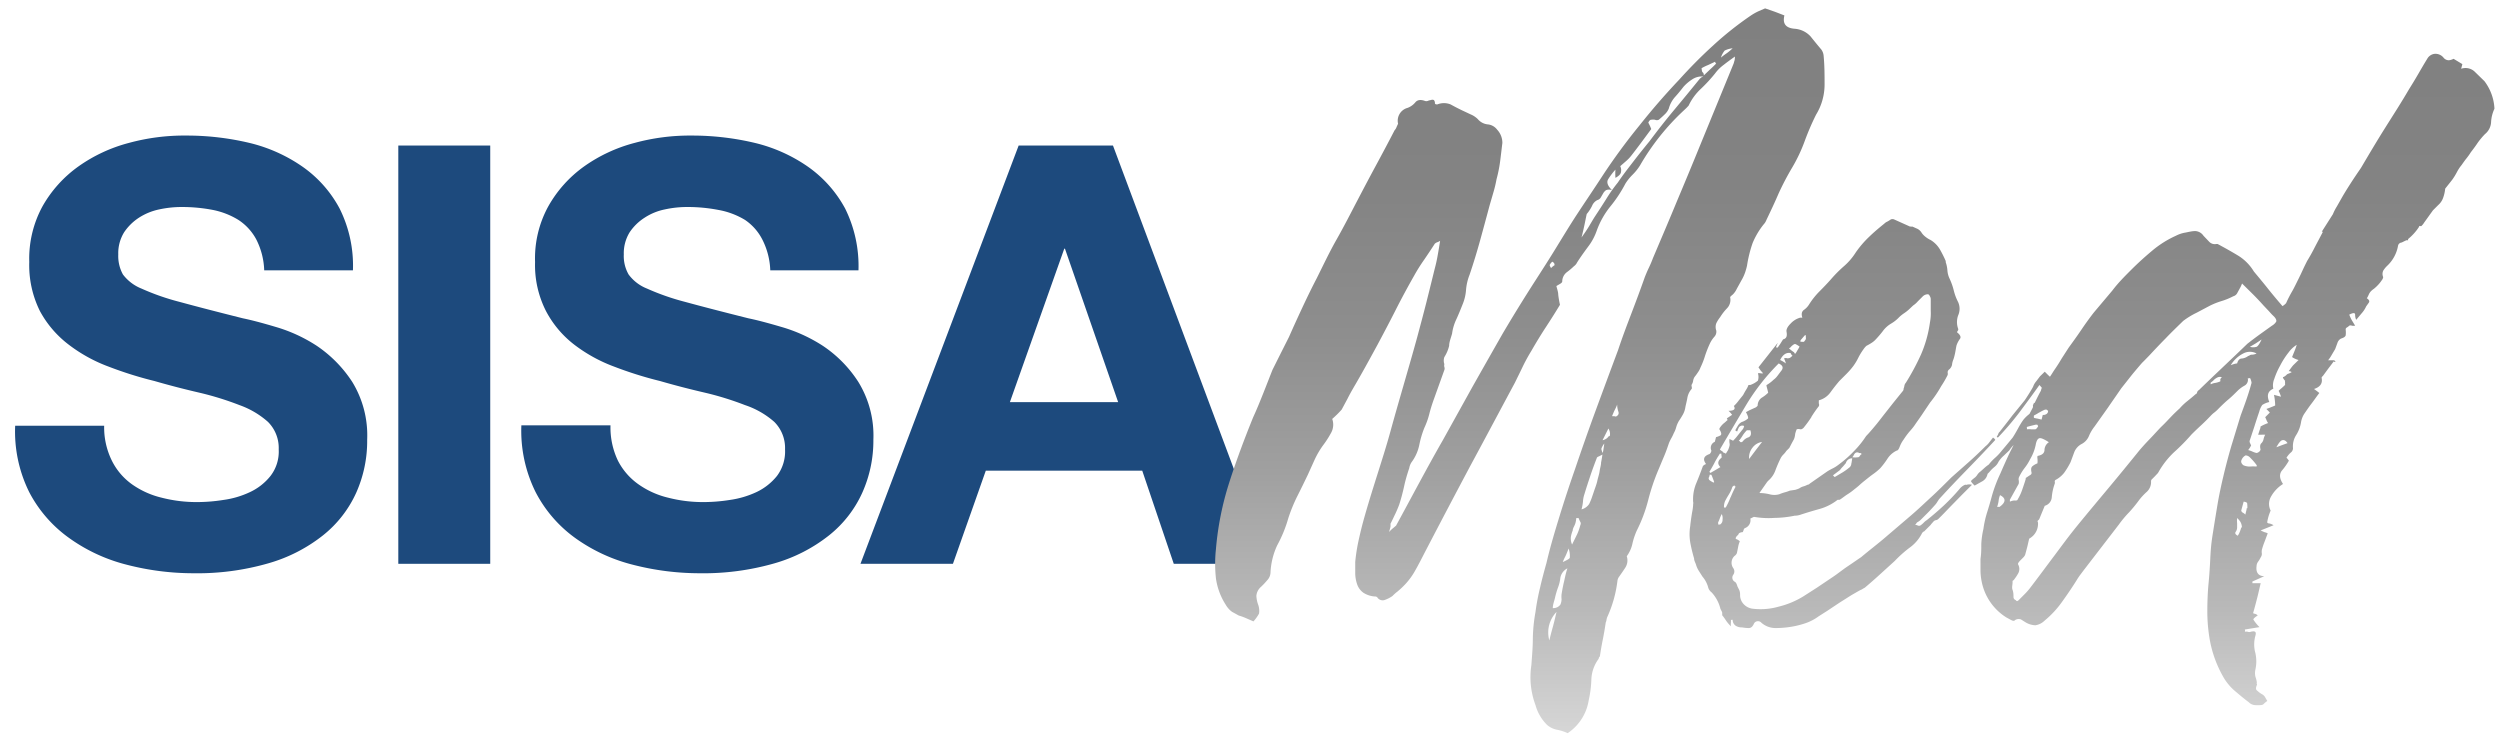 <svg id="Layer_1" data-name="Layer 1" xmlns="http://www.w3.org/2000/svg" xmlns:xlink="http://www.w3.org/1999/xlink" viewBox="0 0 187.92 55.79"><defs><style>.cls-1{fill:#1d4a7d;}.cls-2{fill:url(#linear-gradient);}</style><linearGradient id="linear-gradient" x1="251.42" y1="-61.94" x2="251.42" y2="-116.23" gradientTransform="translate(-112 117)" gradientUnits="userSpaceOnUse"><stop offset="0" stop-color="#d6d6d6"/><stop offset="0.17" stop-color="#b9b9b9"/><stop offset="0.36" stop-color="#a0a0a0"/><stop offset="0.55" stop-color="#8e8e8e"/><stop offset="0.76" stop-color="#838383"/><stop offset="1" stop-color="gray"/></linearGradient></defs><title>logotipos</title><path class="cls-1" d="M8.41,34.63a4.8,4.8,0,0,0,1.52,1.78,6.47,6.47,0,0,0,2.22,1,10.49,10.49,0,0,0,2.64.33,12.75,12.75,0,0,0,2-.16,6.79,6.79,0,0,0,2-.59,4.28,4.28,0,0,0,1.54-1.21,3,3,0,0,0,.62-2,2.77,2.77,0,0,0-.81-2.07A6.5,6.5,0,0,0,18,30.45a22.56,22.56,0,0,0-3-.93c-1.12-.26-2.25-.55-3.39-.88a28.62,28.62,0,0,1-3.44-1.08,11.54,11.54,0,0,1-3-1.65A7.85,7.85,0,0,1,3,23.38,7.73,7.73,0,0,1,2.2,19.7a8.22,8.22,0,0,1,1-4.2,9.29,9.29,0,0,1,2.71-3,11.66,11.66,0,0,1,3.79-1.76A15.78,15.78,0,0,1,14,10.19a20.37,20.37,0,0,1,4.74.55,11.79,11.79,0,0,1,4,1.79,9,9,0,0,1,2.79,3.15,9.61,9.61,0,0,1,1,4.64H19.86a5.49,5.49,0,0,0-.6-2.33,4,4,0,0,0-1.34-1.46A5.83,5.83,0,0,0,16,15.78a12.27,12.27,0,0,0-2.35-.22,8,8,0,0,0-1.68.18,4.51,4.51,0,0,0-1.52.62,3.91,3.91,0,0,0-1.12,1.1,3,3,0,0,0-.44,1.67,2.87,2.87,0,0,0,.35,1.5,3.25,3.25,0,0,0,1.39,1.06,17.74,17.74,0,0,0,2.86,1q1.83.5,4.78,1.24c.59.12,1.4.33,2.44.64A11.55,11.55,0,0,1,23.82,26a9.55,9.55,0,0,1,2.66,2.71,7.69,7.69,0,0,1,1.12,4.34,9.55,9.55,0,0,1-.83,4,8.63,8.63,0,0,1-2.49,3.19,11.83,11.83,0,0,1-4.1,2.1,19.24,19.24,0,0,1-5.65.75,20,20,0,0,1-5-.64,12.81,12.81,0,0,1-4.32-2A9.82,9.82,0,0,1,2.2,37a10.26,10.26,0,0,1-1.06-5H7.83A5.65,5.65,0,0,0,8.41,34.63Z"/><path class="cls-1" d="M36.85,10.94V42.38H29.94V10.94Z"/><path class="cls-1" d="M46.45,34.63A4.9,4.9,0,0,0,48,36.41a6.47,6.47,0,0,0,2.22,1,10.49,10.49,0,0,0,2.64.33,12.75,12.75,0,0,0,2-.16,7,7,0,0,0,2-.59,4.37,4.37,0,0,0,1.54-1.21,3.06,3.06,0,0,0,.61-2,2.77,2.77,0,0,0-.81-2.07A6.39,6.39,0,0,0,56,30.45a22.56,22.56,0,0,0-3-.93c-1.12-.26-2.25-.55-3.39-.88a28.62,28.62,0,0,1-3.44-1.08,11.54,11.54,0,0,1-3-1.65,7.7,7.7,0,0,1-2.13-2.53,7.61,7.61,0,0,1-.82-3.68,8.13,8.13,0,0,1,1-4.2,9.26,9.26,0,0,1,2.7-3,11.66,11.66,0,0,1,3.79-1.76A15.8,15.8,0,0,1,52,10.19a20.35,20.35,0,0,1,4.73.55,11.79,11.79,0,0,1,4,1.79,9.14,9.14,0,0,1,2.8,3.15,9.73,9.73,0,0,1,1,4.64H57.9A5.49,5.49,0,0,0,57.3,18,3.94,3.94,0,0,0,56,16.53,5.83,5.83,0,0,0,54,15.78a12.19,12.19,0,0,0-2.35-.22,7.83,7.83,0,0,0-1.67.18,4.35,4.35,0,0,0-1.52.62,3.82,3.82,0,0,0-1.13,1.1,3,3,0,0,0-.44,1.67,2.78,2.78,0,0,0,.36,1.5,3.15,3.15,0,0,0,1.38,1.06,18.09,18.09,0,0,0,2.86,1q1.83.5,4.78,1.24c.59.12,1.4.33,2.45.64A11.64,11.64,0,0,1,61.86,26a9.3,9.3,0,0,1,2.66,2.71,7.69,7.69,0,0,1,1.13,4.34,9.56,9.56,0,0,1-.84,4,8.63,8.63,0,0,1-2.49,3.19,11.87,11.87,0,0,1-4.09,2.1,19.35,19.35,0,0,1-5.66.75,20.12,20.12,0,0,1-5-.64,12.81,12.81,0,0,1-4.32-2,9.82,9.82,0,0,1-3-3.48,10.38,10.38,0,0,1-1.06-5h6.7A5.77,5.77,0,0,0,46.45,34.63Z"/><path class="cls-1" d="M83.66,10.94,95.41,42.38H88.23l-2.37-7H74.1l-2.47,7H64.68L76.57,10.94Zm.39,19.29-4-11.54H80L75.91,30.23Z"/><path class="cls-2" d="M127.16,29.06a.25.25,0,0,1,0-.15.65.65,0,0,0,.11-.29.79.79,0,0,1,.11-.29,3.43,3.43,0,0,0,.24-.33,1.43,1.43,0,0,0,.2-.37,6.12,6.12,0,0,0,.35-.9,8.52,8.52,0,0,1,.36-.91,2.16,2.16,0,0,1,.33-.5.57.57,0,0,0,.15-.47.79.79,0,0,1,0-.55,2.52,2.52,0,0,1,.29-.46,4,4,0,0,1,.53-.68.91.91,0,0,0,.22-.82.31.31,0,0,1,.08-.1l.14-.12a1.51,1.51,0,0,0,.28-.41q.16-.29.33-.6a3.37,3.37,0,0,0,.29-.61,5.15,5.15,0,0,0,.15-.53,9.54,9.54,0,0,1,.42-1.7,5.82,5.82,0,0,1,.82-1.39,1.05,1.05,0,0,0,.22-.35c.32-.67.63-1.32.92-2a20.79,20.79,0,0,1,1-1.91,11.94,11.94,0,0,0,.95-2,19.4,19.4,0,0,1,.86-2,4.35,4.35,0,0,0,.64-2.23c0-.72,0-1.44-.07-2.18a.93.93,0,0,0-.17-.48c-.27-.32-.54-.65-.82-1a1.8,1.8,0,0,0-1.21-.57c-.65-.06-.9-.38-.75-1l-.7-.27-.75-.26-.51.22a4.29,4.29,0,0,0-.55.31,24.8,24.8,0,0,0-2.86,2.27c-.88.8-1.73,1.66-2.55,2.57q-1.59,1.68-3,3.46a45.55,45.55,0,0,0-2.73,3.72c-.65,1-1.29,1.94-1.92,2.9s-1.25,2-1.87,3-1.28,2-1.91,3-1.24,2-1.83,3q-1.14,2-2.27,4l-2.22,4c-.62,1.08-1.21,2.16-1.79,3.23s-1.15,2.14-1.73,3.2l-.2.17a2.71,2.71,0,0,0-.33.31,3.78,3.78,0,0,0,.11-.4,2,2,0,0,0,0-.22c.12-.23.23-.47.35-.72s.22-.49.31-.73c.15-.47.27-.93.37-1.39s.23-.9.38-1.34a1.15,1.15,0,0,1,.17-.44,3.27,3.27,0,0,0,.58-1.28,7.33,7.33,0,0,1,.39-1.32,5.86,5.86,0,0,0,.36-1c.08-.33.19-.68.3-1l.42-1.17.42-1.17a.32.32,0,0,0,0-.22.39.39,0,0,1,0-.22.8.8,0,0,1,0-.53,2.78,2.78,0,0,0,.36-.85c0-.28.13-.58.22-.91a3.58,3.58,0,0,1,.33-1.1c.16-.35.31-.72.46-1.1a3.47,3.47,0,0,0,.26-1.1,3.94,3.94,0,0,1,.27-1.14c.29-.86.55-1.71.79-2.58s.47-1.72.7-2.58c.09-.32.19-.65.29-1a8.9,8.9,0,0,0,.24-1,10.26,10.26,0,0,0,.27-1.34c.06-.45.11-.92.17-1.39a1.44,1.44,0,0,0-.39-1,1,1,0,0,0-.71-.4,1.12,1.12,0,0,1-.75-.4,1.69,1.69,0,0,0-.53-.35l-.66-.31c-.29-.14-.58-.29-.85-.44a1.33,1.33,0,0,0-1,0q-.18,0-.18-.09a.33.33,0,0,0-.08-.24.28.28,0,0,0-.22,0,1,1,0,0,0-.25.07.31.31,0,0,1-.19,0c-.33-.12-.57-.09-.73.1a1.37,1.37,0,0,1-.59.42,1,1,0,0,0-.71,1.19l-.11.24a.66.66,0,0,1-.15.25c-.47.91-.94,1.79-1.41,2.66s-.94,1.76-1.41,2.66-1,1.94-1.54,2.89-1,1.93-1.5,2.93c-.38.73-.74,1.47-1.08,2.2s-.68,1.47-1,2.2l-.62,1.23-.62,1.24c-.23.58-.46,1.18-.7,1.78s-.48,1.2-.75,1.78c-.67,1.65-1.28,3.28-1.8,4.91a22.54,22.54,0,0,0-1,5,10.2,10.2,0,0,0,0,2.21,4.93,4.93,0,0,0,.75,2,1.67,1.67,0,0,0,.46.51l.51.28a4.3,4.3,0,0,1,.55.2l.55.24a3.07,3.07,0,0,0,.42-.59,1.4,1.4,0,0,0-.07-.68,2.14,2.14,0,0,1-.13-.66,1,1,0,0,1,.35-.67,5.81,5.81,0,0,0,.47-.5.88.88,0,0,0,.24-.55A5.45,5.45,0,0,1,96,41a9.83,9.83,0,0,0,.84-2.05,12,12,0,0,1,.66-1.62c.27-.53.53-1.07.8-1.63l.52-1.15a6.54,6.54,0,0,1,.62-1.06,7.3,7.3,0,0,0,.64-1,1.27,1.27,0,0,0,.06-1,7.91,7.91,0,0,0,.71-.7l.44-.82c.14-.28.29-.55.44-.81.59-1,1.19-2.1,1.8-3.22.47-.88.93-1.75,1.37-2.62s.91-1.74,1.41-2.62a13.24,13.24,0,0,1,.75-1.19c.26-.38.52-.77.79-1.19a.58.58,0,0,1,.18-.11.73.73,0,0,0,.22-.11q-.09.59-.18,1.08c-.06.34-.13.67-.22,1-.21.85-.42,1.71-.64,2.58s-.45,1.72-.68,2.58c-.32,1.17-.66,2.34-1,3.52s-.68,2.35-1,3.52-.66,2.22-1,3.3-.69,2.19-1,3.3c-.15.53-.28,1.07-.4,1.61a13.46,13.46,0,0,0-.26,1.65c0,.3,0,.59,0,.88a2.66,2.66,0,0,0,.15.82,1.29,1.29,0,0,0,.47.62,1.81,1.81,0,0,0,.94.28l.09.05a.48.48,0,0,0,.53.22,2.39,2.39,0,0,0,.62-.31,2.91,2.91,0,0,1,.37-.33c.13-.11.27-.23.42-.38a5.17,5.17,0,0,0,.92-1.21c.24-.42.47-.87.71-1.34q1.67-3.21,3.36-6.39c1.14-2.11,2.27-4.24,3.42-6.38.2-.41.4-.81.59-1.21a13.27,13.27,0,0,1,.64-1.17c.35-.61.72-1.22,1.1-1.8s.74-1.15,1.06-1.68a7.45,7.45,0,0,1-.13-.75c0-.2-.08-.42-.14-.66l.29-.17q.15-.09.15-.18a.89.89,0,0,1,.36-.7,5,5,0,0,0,.52-.44.69.69,0,0,0,.23-.27c.26-.41.54-.8.83-1.19a4.31,4.31,0,0,0,.66-1.23,6.29,6.29,0,0,1,1-1.78,10.08,10.08,0,0,0,1.15-1.74,3.82,3.82,0,0,1,.55-.68,3.87,3.87,0,0,0,.55-.69,17.78,17.78,0,0,1,3.3-4.14l.18-.17.17-.18a4.13,4.13,0,0,1,.93-1.27,11.55,11.55,0,0,0,1.06-1.15,3,3,0,0,1,.64-.64c.24-.19.53-.4.85-.63q0,.25-.06.39a1,1,0,0,1-.07.22l-1.23,3-1.23,3q-.88,2.16-1.77,4.27c-.58,1.41-1.19,2.83-1.8,4.27-.09.24-.19.48-.31.73s-.22.49-.31.72c-.32.91-.66,1.82-1,2.71s-.69,1.81-1,2.75q-.84,2.25-1.65,4.45t-1.57,4.45c-.41,1.17-.8,2.35-1.16,3.52s-.72,2.36-1,3.57c-.17.61-.34,1.23-.48,1.85a16.74,16.74,0,0,0-.35,1.85,12.31,12.31,0,0,0-.2,2c0,.64-.06,1.3-.11,2a6,6,0,0,0,.31,3,3.33,3.33,0,0,0,.87,1.49,1.62,1.62,0,0,0,.73.36,3.55,3.55,0,0,1,.82.26,3.65,3.65,0,0,0,1.58-2.47,8.43,8.43,0,0,0,.2-1.58,2.76,2.76,0,0,1,.55-1.54.26.26,0,0,1,.09-.18c.06-.41.13-.83.22-1.27s.16-.87.22-1.28a.64.64,0,0,0,.06-.22,1,1,0,0,1,.07-.22,9.18,9.18,0,0,0,.75-2.69.66.66,0,0,1,.09-.26c.17-.24.34-.48.5-.73a1,1,0,0,0,.11-.86,2.46,2.46,0,0,0,.42-.92,5.29,5.29,0,0,1,.33-1,11.24,11.24,0,0,0,.86-2.29,15.81,15.81,0,0,1,.77-2.29c.15-.35.29-.7.42-1s.26-.67.37-1a3.21,3.21,0,0,1,.18-.37,3.21,3.21,0,0,0,.18-.37,1.93,1.93,0,0,0,.19-.47,2.07,2.07,0,0,1,.2-.46,5.7,5.7,0,0,0,.31-.5,1.6,1.6,0,0,0,.18-.56c.05-.23.11-.46.15-.7a1.38,1.38,0,0,1,.33-.66C127.17,29.14,127.18,29.1,127.16,29.06ZM116.76,20a1.14,1.14,0,0,0-.17.15c-.09-.14-.12-.23-.09-.26a1,1,0,0,1,.18-.22c.11.06.17.13.17.22S116.82,19.94,116.76,20ZM127.9,5.81l-.13.11c-.64.79-1.29,1.58-1.94,2.36s-1.26,1.56-1.85,2.35c-.41.5-.81,1-1.21,1.52s-.78,1-1.16,1.57a11.34,11.34,0,0,0-.88,1.25c-.27.43-.55.86-.84,1.3-.15.23-.29.48-.44.73s-.34.53-.57.85c.09-.35.16-.66.22-.94s.11-.55.17-.82a3.07,3.07,0,0,0,.4-.61.83.83,0,0,1,.4-.44.43.43,0,0,0,.26-.2l.18-.31a.73.73,0,0,1,.22-.24.68.68,0,0,1,.44,0c-.33-.32-.42-.59-.29-.81a4.79,4.79,0,0,1,.55-.73,3.9,3.9,0,0,0,0,.62c.27-.15.41-.3.42-.46a.7.7,0,0,0-.06-.42l.46-.4a2.75,2.75,0,0,0,.37-.39c.44-.56.94-1.24,1.5-2a3.75,3.75,0,0,0-.22-.48Q124,9,124.12,9a1,1,0,0,1,.28,0,.33.33,0,0,0,.29,0c.14-.12.29-.25.44-.4a1.23,1.23,0,0,0,.31-.44,2.18,2.18,0,0,1,.46-.86c.22-.24.43-.5.64-.77a3.1,3.1,0,0,1,.64-.55,1.31,1.31,0,0,1,.85-.23A.64.64,0,0,1,127.9,5.81Zm.62-.57-.45.43c0-.08,0-.16-.08-.23s-.06-.19-.09-.31a3.19,3.19,0,0,1,.49-.24l.53-.25a.23.23,0,0,0,.08.14C128.86,4.92,128.7,5.08,128.52,5.24ZM129.8,4a4.59,4.59,0,0,0-.44.33,1.55,1.55,0,0,1,.28-.53,1.76,1.76,0,0,1,.6-.17A4.55,4.55,0,0,1,129.8,4ZM116.72,47.14c-.09.32-.18.66-.26,1A2.22,2.22,0,0,1,117,46C116.9,46.44,116.81,46.81,116.72,47.14Zm.86-3.48c-.08.32-.14.64-.2,1a1.84,1.84,0,0,0,0,.39,1.08,1.08,0,0,1-.09.4.65.65,0,0,1-.57.26c0-.26.11-.53.17-.79a5.92,5.92,0,0,1,.22-.75,2.94,2.94,0,0,0,.18-.75,1,1,0,0,1,.53-.7C117.72,43,117.65,43.33,117.58,43.66Zm-.11-1.41a3.49,3.49,0,0,1,.2-.44c.07-.15.15-.34.24-.58a1.67,1.67,0,0,1,.09.67C118,42,117.79,42.1,117.47,42.25Zm1.32-2.78a4,4,0,0,1-.24.69l-.38.77a1.12,1.12,0,0,1-.09-.58,2.43,2.43,0,0,1,.14-.48c0-.15.11-.3.17-.46a1.39,1.39,0,0,0,.09-.47.15.15,0,0,0,.09,0l.09,0a1.75,1.75,0,0,0,.13.29A.24.24,0,0,1,118.79,39.47Zm1.56-4.71c0,.21-.08.43-.11.66s-.12.47-.17.71-.14.47-.22.7l-.18.53a4,4,0,0,1-.22.53,1,1,0,0,1-.57.4,3.47,3.47,0,0,0,.11-.6,2.07,2.07,0,0,1,.11-.55c.14-.47.29-.92.44-1.37s.31-.88.48-1.32c0-.05.06-.11.18-.15l.25-.13C120.42,34.38,120.39,34.58,120.35,34.76Zm.18-1a1.67,1.67,0,0,1-.06.29,1.25,1.25,0,0,1-.1-.31,1.24,1.24,0,0,1,.22-.4C120.57,33.53,120.54,33.67,120.53,33.77Zm.42-1a.74.74,0,0,1-.49.33l.44-.88A.74.74,0,0,1,121,32.8Zm.48-1.47-.13,0a.23.23,0,0,0-.13,0c.06-.14.12-.29.19-.44a3.49,3.49,0,0,0,.2-.44,1.6,1.6,0,0,0,.09.53C121.71,31.11,121.64,31.24,121.43,31.33Zm26.33,5.13a1,1,0,0,0-.46.33A15.44,15.44,0,0,1,146.11,38c-.41.38-.84.75-1.28,1.1a1.16,1.16,0,0,0-.24.2,1.59,1.59,0,0,1-.24.2.23.23,0,0,1-.2,0,.53.53,0,0,0-.2-.05.37.37,0,0,0,.11-.13.26.26,0,0,1,.11-.09l.09-.06.09-.07.55-.55c.19-.19.37-.39.55-.59a1,1,0,0,0,.15-.2c.05-.07.1-.16.16-.24.67-.74,1.37-1.47,2.09-2.21s1.43-1.48,2.13-2.24a.27.27,0,0,0-.08-.11l-.09-.07-.27.35a1.47,1.47,0,0,1-.3.31c-.42.42-.83.81-1.26,1.19l-1.3,1.15c-.5.5-1,1-1.49,1.45s-1,.94-1.55,1.41l-1.85,1.58c-.61.53-1.24,1-1.89,1.55-.26.17-.58.4-1,.68s-.75.56-1.16.83l-1.19.8-1,.64a6.44,6.44,0,0,1-1.85.77,4.93,4.93,0,0,1-2,.15,1.11,1.11,0,0,1-.75-.49,1,1,0,0,1-.15-.46c0-.16,0-.31-.07-.46l-.13-.26c-.06-.21-.13-.33-.22-.36a.36.36,0,0,1-.09-.52.43.43,0,0,0,0-.49.7.7,0,0,1,.09-.92.47.47,0,0,0,.18-.22l.09-.44a1.71,1.71,0,0,1,.13-.44.91.91,0,0,0-.24-.16c-.11,0-.09-.14.06-.28a.35.35,0,0,0,.11-.16A.55.55,0,0,1,131,40a1.34,1.34,0,0,0,.07-.18.18.18,0,0,1,.11-.13.63.63,0,0,0,.39-.71l.27-.13,0,0a6.35,6.35,0,0,0,1.54.08,8,8,0,0,0,1.54-.17H135a1.4,1.4,0,0,0,.4-.09c.46-.15.93-.29,1.4-.42a3.91,3.91,0,0,0,1.33-.68s.07,0,.13,0,.4-.28.59-.4a4.29,4.29,0,0,0,.55-.4,4.87,4.87,0,0,0,.42-.35c.13-.12.27-.23.42-.35s.36-.29.57-.44a4.12,4.12,0,0,0,.53-.44,6.07,6.07,0,0,0,.55-.73,1.71,1.71,0,0,1,.68-.59c.09,0,.16-.12.22-.27a2.18,2.18,0,0,1,.31-.57,5.25,5.25,0,0,1,.46-.62,4.44,4.44,0,0,0,.47-.61c.17-.24.35-.49.52-.75l.53-.79a8.65,8.65,0,0,0,.84-1.24,7.48,7.48,0,0,0,.48-.83.46.46,0,0,0,0-.2.28.28,0,0,1,.09-.2.63.63,0,0,0,.24-.37,1.38,1.38,0,0,1,.11-.42,3.83,3.83,0,0,0,.13-.51l.09-.5a1.76,1.76,0,0,1,.26-.51c.12-.16,0-.33-.22-.51a1,1,0,0,1,.09-.15.21.21,0,0,0,0-.11,1.47,1.47,0,0,1,0-1,1.22,1.22,0,0,0,0-1,3.94,3.94,0,0,1-.33-.88,4.89,4.89,0,0,0-.33-.92,1.76,1.76,0,0,1-.15-.62,2.39,2.39,0,0,0-.12-.57.18.18,0,0,1,0-.09,9,9,0,0,0-.44-.88,2.05,2.05,0,0,0-.7-.71,1.74,1.74,0,0,1-.36-.22,1.42,1.42,0,0,1-.3-.3.83.83,0,0,0-.31-.31l-.4-.18a.15.15,0,0,1-.09,0l-.09,0-1.18-.53a.31.31,0,0,0-.27,0,2.26,2.26,0,0,1-.26.16.71.71,0,0,0-.22.15c-.41.33-.79.65-1.15,1a7.54,7.54,0,0,0-1,1.17,4.67,4.67,0,0,1-.85,1,9.85,9.85,0,0,0-1,1c-.29.33-.59.64-.88.93a5.68,5.68,0,0,0-.79,1,1.4,1.4,0,0,1-.38.39c-.16.12-.2.31-.11.58h-.17a1.54,1.54,0,0,0-.71.44c-.23.23-.34.44-.31.61.06.33,0,.52-.26.58l-.22.35-.18.26a.08.08,0,0,1-.06,0l-.07,0c0-.06.07-.18.13-.35l-1.45,1.84.17.25.18.2a.59.59,0,0,1-.2,0,.38.38,0,0,0-.19,0,.93.93,0,0,1,0,.55,1.8,1.8,0,0,1-.58.33.06.06,0,0,0-.06,0l-.07,0a1.78,1.78,0,0,1-.2.39c-.07.12-.14.24-.2.36l-.33.41a2.79,2.79,0,0,1-.37.42c.15.24,0,.36-.4.36a2.19,2.19,0,0,1,.27.3l-.4.27c.06.09.07.15,0,.17l-.15.14a1.47,1.47,0,0,0-.29.28c-.1.13-.14.21-.11.24.15.24.17.39.07.45a1.62,1.62,0,0,1-.33.13l-.09.35a.49.49,0,0,0-.26.66.36.36,0,0,1-.14.26c-.44.15-.52.4-.26.75-.15.06-.24.13-.26.22-.15.41-.31.83-.49,1.26a3.16,3.16,0,0,0-.22,1.38.2.2,0,0,1,0,.14c0,.29-.07.57-.11.83s-.08.55-.11.84a3.78,3.78,0,0,0,0,1.21,11.15,11.15,0,0,0,.29,1.21c0,.18.11.34.15.49a1.89,1.89,0,0,0,.2.44l.28.44a2.08,2.08,0,0,1,.44.85.71.71,0,0,0,.25.34,2.77,2.77,0,0,1,.66,1.23l.13.26v.05a.12.12,0,0,1,0,.08.14.14,0,0,1,0,.09,4.23,4.23,0,0,1,.3.42,3.12,3.12,0,0,0,.36.42,1.23,1.23,0,0,1,0-.29,1.5,1.5,0,0,0,0-.2.08.08,0,0,0,.07,0l.06,0a.54.54,0,0,0,.25.46.85.85,0,0,0,.46.11,2.92,2.92,0,0,0,.5.05c.17,0,.29-.11.38-.31a.34.34,0,0,1,.57-.09,1.61,1.61,0,0,0,1.06.4,7.3,7.3,0,0,0,1.14-.09,6.55,6.55,0,0,0,1.1-.27,3.65,3.65,0,0,0,1-.52l.66-.42.9-.6.9-.57c.3-.17.53-.31.71-.4a.53.53,0,0,0,.15-.08l.16-.09q.57-.48,1.14-1l1.1-1a9.09,9.09,0,0,1,1.12-1,3,3,0,0,0,.95-1.12c.09-.09.13-.12.13-.09l.4-.4a.8.8,0,0,0,.15-.17l.16-.18a.31.31,0,0,1,.19-.11.33.33,0,0,0,.2-.11c.3-.29.58-.59.86-.88l.9-.92.75-.75A.76.76,0,0,0,147.76,36.46ZM131,33.18c-.09.08-.17.08-.22,0s-.14,0,0-.13a3.75,3.75,0,0,0,.24-.36,2.82,2.82,0,0,1,.29-.35s.12,0,.26,0c.09.26.05.44-.13.53A.84.84,0,0,0,131,33.18Zm.48,1.32a1.16,1.16,0,0,1,.26-.86,1.09,1.09,0,0,1,.71-.42l-.49.64Zm7.68.33a.4.4,0,0,1-.11.28,4.29,4.29,0,0,1-.55.4l-.59.35-.13-.13.53-.4a1.6,1.6,0,0,1,.22-.26l.22-.26a.48.48,0,0,1,.48-.36C139.21,34.57,139.19,34.7,139.17,34.83Zm.69-.64q-.09.18-.18.18a1.54,1.54,0,0,1-.44,0,.55.55,0,0,0,.11-.15.46.46,0,0,1,.11-.16.24.24,0,0,1,.31,0,.12.12,0,0,1,.09,0A.06.06,0,0,1,139.86,34.19Zm-3.7-2.84a8.63,8.63,0,0,1,.57-.82.24.24,0,0,0,0-.19,2,2,0,0,1,0-.25,1.57,1.57,0,0,0,.88-.61q.31-.43.66-.84l.55-.55a5.51,5.51,0,0,0,.51-.59,4.05,4.05,0,0,0,.37-.62,4.71,4.71,0,0,1,.38-.62,1.55,1.55,0,0,1,.22-.26c.11-.06.23-.12.35-.2a1.5,1.5,0,0,0,.31-.24q.3-.31.57-.66a2.09,2.09,0,0,1,.62-.57,2.73,2.73,0,0,0,.53-.4,2.68,2.68,0,0,1,.48-.4,2.91,2.91,0,0,0,.33-.26l.33-.31a1.7,1.7,0,0,0,.35-.31l.35-.35a.55.55,0,0,1,.4-.18c.06,0,.11.05.15.14a.43.43,0,0,1,.07.22c0,.29,0,.58,0,.88a3.73,3.73,0,0,1-.06.88,9.19,9.19,0,0,1-.66,2.38,17.85,17.85,0,0,1-1.15,2.15.46.46,0,0,0-.11.22.85.85,0,0,1-.06.22.28.28,0,0,1-.09.22l-.71.88-.7.89c-.18.23-.36.47-.55.7s-.39.47-.6.7l-.17.18a7.12,7.12,0,0,1-.9,1.12,8.73,8.73,0,0,1-1.13,1,2.78,2.78,0,0,1-.44.29,4.77,4.77,0,0,0-.44.24l-1.32.92a.26.26,0,0,1-.18.09,1.51,1.51,0,0,1-.33.13,1,1,0,0,0-.28.14,2,2,0,0,1-.31.11l-.4.06a3,3,0,0,1-.39.13,3.24,3.24,0,0,0-.4.14,1.35,1.35,0,0,1-.75,0,3.33,3.33,0,0,0-.75-.09l.58-.83.08-.09a1.84,1.84,0,0,0,.55-.8,9.35,9.35,0,0,1,.38-.88,1.11,1.11,0,0,1,.22-.3,1.74,1.74,0,0,0,.22-.27l.22-.22.17-.33.18-.33a1.34,1.34,0,0,0,.09-.4,2.34,2.34,0,0,1,.09-.28c0-.07.11-.1.26-.07s.07,0,.13,0a.56.56,0,0,0,.14-.09Q135.89,31.77,136.16,31.35Zm-.68-5.92.19-.22a.12.12,0,0,1,.09,0,.45.45,0,0,0,0,.2.28.28,0,0,1-.09.2.14.14,0,0,1-.13.09.39.39,0,0,0-.18,0,.17.17,0,0,1,0-.13Zm-.8.59a1,1,0,0,1,.2-.15.19.19,0,0,1,.11,0l.16.09.13.09a2.13,2.13,0,0,1-.16.28,2.36,2.36,0,0,1-.15.25.08.08,0,0,1-.09-.09,2.68,2.68,0,0,1-.4-.31C134.54,26.16,134.61,26.1,134.68,26Zm-.15.51a.1.1,0,0,1,.11.07.22.22,0,0,0,.11.13c-.12.13-.21.19-.27.19a.25.25,0,0,1-.17,0,.57.57,0,0,0-.18,0c0,.09.05.17.07.22a1.27,1.27,0,0,0,.06.18,3.29,3.29,0,0,0-.44-.26C134,26.68,134.24,26.5,134.53,26.53Zm-5.75,9.73s0,0,0,0c-.21-.11-.31-.19-.31-.22a.17.17,0,0,1,0-.17.41.41,0,0,0,.05-.18.25.25,0,0,1,.13,0c.06.12.11.27.18.45S128.8,36.26,128.78,36.26Zm-.2-.71-.08-.08c.14-.24.28-.47.39-.69s.25-.44.4-.68l.07,0a.06.06,0,0,0,.06,0,.21.21,0,0,0,0,.17c0,.06,0,.1,0,.13-.3.24-.33.47-.09.71l-.37.22Zm.71,3.88s0,0-.13,0a.16.16,0,0,0,0-.08.29.29,0,0,1,0-.09,2.33,2.33,0,0,0,.13-.31,2.56,2.56,0,0,1,.14-.31.72.72,0,0,1,.06.42A.4.4,0,0,1,129.29,39.43Zm.22-5.48a1,1,0,0,1-.22-.16q1-1.71,2-3.39a16.18,16.18,0,0,1,2.42-3.08q.48.22.18.57l-.27.36a1.42,1.42,0,0,1-.3.3,2.73,2.73,0,0,1-.53.4c0,.09.07.28.13.57a2.57,2.57,0,0,1-.49.38.72.72,0,0,0-.3.59.48.48,0,0,1-.25.18l-.37.17-.26.14q.21.39.15.48a1.32,1.32,0,0,1-.46.26.69.69,0,0,0-.29.27c-.07.12-.14.23-.2.35a.26.26,0,0,0,.14.09,1.66,1.66,0,0,0,.06-.16l.07-.15a.35.35,0,0,1,.22-.13s.06,0,.11,0a.12.12,0,0,1,.06.09l-.06.11s0,.05-.07.11l-.33.41a3.48,3.48,0,0,1-.37.42l-.11-.06L130,33a1.52,1.52,0,0,0,0,.29.45.45,0,0,1,0,.24,1.85,1.85,0,0,1-.11.31l-.16.26A1.74,1.74,0,0,0,129.51,34Zm.59,3.41a5.61,5.61,0,0,1-.37.79h-.13a1.06,1.06,0,0,1,.08-.48c.09-.18.19-.35.29-.51a2.55,2.55,0,0,0,.24-.5q0-.09.18-.18a.08.08,0,0,0,.09.09A7.11,7.11,0,0,0,130.1,37.36ZM186.75,6.1,186,5.37a1,1,0,0,0-1-.2l.09-.35-.66-.4a1,1,0,0,1-.35.11.51.51,0,0,1-.4-.19.78.78,0,0,0-.7-.29.73.73,0,0,0-.53.37c-.24.39-.46.77-.68,1.15s-.45.76-.69,1.14c-.58,1-1.19,1.94-1.8,2.91s-1.22,2-1.81,3c-.26.38-.52.76-.77,1.15s-.49.77-.72,1.18l-.33.58a3.79,3.79,0,0,0-.29.57l-.42.66-.42.66h.09l-.59,1.12q-.28.56-.6,1.08c-.12.24-.23.46-.33.68s-.21.45-.33.69-.3.62-.46.9a9.46,9.46,0,0,0-.46.9,1.21,1.21,0,0,1-.27.22c-.38-.44-.75-.88-1.1-1.32s-.7-.86-1.05-1.28v0a3.56,3.56,0,0,0-1.24-1.23c-.5-.3-1-.58-1.49-.84,0,0,0,0-.09,0a.58.58,0,0,1-.55-.18l-.42-.44a.78.78,0,0,0-.62-.35c-.23,0-.47.06-.72.11a2.41,2.41,0,0,0-.73.24,7.64,7.64,0,0,0-1.78,1.12c-.55.46-1.07.93-1.57,1.43s-1,1-1.43,1.57l-1.39,1.65c-.32.41-.63.84-.94,1.3s-.63.9-.95,1.34l-.51.79c-.16.27-.32.53-.5.79s-.26.41-.4.61l-.13-.12-.26-.26-.36.35-.28.37a1.27,1.27,0,0,0-.24.42c-.18.32-.39.66-.62,1l-.95,1.17c-.3.4-.62.8-.94,1.21a.35.35,0,0,0-.11.18.55.55,0,0,1-.11.17l.08.09a22.27,22.27,0,0,0,1.63-1.91c.5-.67,1-1.35,1.5-2.05l.13.15.08.1,0,0a.08.08,0,0,0-.06,0,.84.84,0,0,1-.05.2c-.17.3-.31.6-.46.9h-.06s0,.06-.07.16a.61.61,0,0,1,0,.17l-.25.48-.08.07a2.52,2.52,0,0,0-.4.4,6.08,6.08,0,0,0-.39.64c-.12.22-.25.45-.4.68l-.42.51-.42.5a3.82,3.82,0,0,1-.48.51,3.82,3.82,0,0,0-.48.51,2.91,2.91,0,0,0-.33.26l-.29.26a.92.92,0,0,0-.22.22,1.06,1.06,0,0,1-.18.22c-.2.15-.31.25-.31.29s.09.16.27.33l.59-.33a.79.79,0,0,0,.38-.55l.13-.13a2.52,2.52,0,0,1,.4-.4,1.08,1.08,0,0,0,.3-.39,2.12,2.12,0,0,1,.38-.44l.42-.4a2.69,2.69,0,0,1,.33-.41c-.12.25-.26.51-.38.76-.2.44-.41.9-.61,1.37a10.64,10.64,0,0,0-.67,1.8c-.11.41-.23.81-.35,1.19a7.62,7.62,0,0,0-.26,1.19,6.43,6.43,0,0,0-.16,1.12c0,.37,0,.74-.06,1.13v.85a4.26,4.26,0,0,0,.09.86,4.11,4.11,0,0,0,1.85,2.69l.37.2c.13.07.23.08.29,0a.51.51,0,0,1,.44-.05l.35.22A1.53,1.53,0,0,0,153,47a1.26,1.26,0,0,0,.69-.35A7.36,7.36,0,0,0,155,45.24c.38-.53.75-1.07,1.1-1.63a4.4,4.4,0,0,1,.26-.39l.27-.36,2.64-3.43a8.13,8.13,0,0,1,.75-.9,9.82,9.82,0,0,0,.75-.91,4.43,4.43,0,0,1,.59-.64,1,1,0,0,0,.33-.81.22.22,0,0,1,.09-.17l.18-.18.17-.18a.64.64,0,0,0,.13-.17A6.34,6.34,0,0,1,163.41,34a15.17,15.17,0,0,0,1.32-1.34c.24-.24.47-.46.71-.68s.47-.45.7-.69.23-.22.33-.3a3.13,3.13,0,0,0,.33-.31c.24-.24.47-.46.71-.66s.47-.43.7-.66a2.39,2.39,0,0,1,.52-.38.5.5,0,0,0,.23-.55.2.2,0,0,0,.11,0,.08.08,0,0,1,.07,0,.93.93,0,0,1,.08.22.28.28,0,0,1,0,.22c-.11.41-.24.81-.37,1.19s-.28.78-.43,1.19l-.69,2.26c-.22.75-.42,1.51-.6,2.27s-.33,1.46-.45,2.18-.24,1.46-.36,2.22-.15,1.24-.18,1.85-.07,1.24-.13,1.85-.09,1.4-.09,2.09a12.59,12.59,0,0,0,.18,2.1,8.76,8.76,0,0,0,1.07,2.9,4,4,0,0,0,.86,1c.32.27.65.55,1,.81a.74.74,0,0,0,.44.22,2.8,2.8,0,0,0,.48,0,.31.31,0,0,0,.24-.12,2.23,2.23,0,0,1,.24-.19c-.06-.09-.11-.19-.17-.29a.64.64,0,0,0-.27-.24,2.13,2.13,0,0,1-.35-.27c-.09-.08-.07-.22,0-.39a.07.07,0,0,0,0-.09.14.14,0,0,1,0-.09c0-.14-.06-.31-.11-.48a1.18,1.18,0,0,1,0-.49,2.87,2.87,0,0,0,0-1.27,2.41,2.41,0,0,1,0-1.28c.09-.3,0-.4-.35-.31a.32.32,0,0,1-.22,0,.38.38,0,0,0-.22,0,.25.25,0,0,0,0-.17l.55-.09.55-.09a3.28,3.28,0,0,1-.46-.57c0-.06.1-.16.33-.31a.48.48,0,0,0-.17-.11.64.64,0,0,1-.18-.06c.12-.41.22-.8.31-1.15s.17-.72.26-1.1h-.62v-.13l.45-.2.44-.2c-.44,0-.64-.28-.58-.75a.62.62,0,0,1,.11-.33,1.81,1.81,0,0,0,.2-.33.47.47,0,0,0,.09-.28.88.88,0,0,1,0-.29s0,0,0,0a5.27,5.27,0,0,1,.2-.6l.24-.64a.93.93,0,0,0-.22-.08,2.56,2.56,0,0,1-.31-.14l.55-.22.42-.17a1,1,0,0,0-.31-.13c-.11,0-.17-.06-.17-.09a3.59,3.59,0,0,1,.26-.88,1.09,1.09,0,0,1,0-1,2.64,2.64,0,0,1,.93-1c-.27-.41-.29-.73-.09-1a4.65,4.65,0,0,0,.53-.75,1,1,0,0,0-.18-.22,1.66,1.66,0,0,1,.31-.38.43.43,0,0,0,.18-.33,1.57,1.57,0,0,1,.24-1,2.54,2.54,0,0,0,.37-1,1.77,1.77,0,0,1,.22-.57c.18-.26.36-.53.56-.79s.38-.53.59-.8c0,0-.16-.13-.4-.3q.71-.23.57-.84s0-.07.09-.13l.44-.6c.15-.19.3-.39.44-.59H175a2.78,2.78,0,0,0,.28-.42l.25-.42.17-.46a.57.57,0,0,1,.27-.33c.2-.06.32-.14.35-.24a1.66,1.66,0,0,0,0-.42c0-.06,0-.11.07-.16a1,1,0,0,0,.2-.15.21.21,0,0,1,.19,0,.69.69,0,0,0,.25,0l-.25-.41a3.17,3.17,0,0,1-.19-.42c.29-.15.44-.15.44,0a.93.93,0,0,0,.08.39l.42-.5a2,2,0,0,0,.33-.51l.2-.28q.11-.16-.15-.33a1.59,1.59,0,0,0,.15-.29.91.91,0,0,1,.16-.24,1.45,1.45,0,0,1,.22-.18,3.13,3.13,0,0,0,.33-.31,2.5,2.5,0,0,0,.26-.33.49.49,0,0,0,.11-.24.59.59,0,0,1,0-.48,1.83,1.83,0,0,1,.29-.36,2.71,2.71,0,0,0,.83-1.54.3.3,0,0,1,.27-.22l.18-.09.17-.08h.13v-.09a4,4,0,0,0,.8-.88.32.32,0,0,1,.06-.11A.42.42,0,0,0,182,17a1.21,1.21,0,0,0,.22-.27l.66-.92.4-.4a1.28,1.28,0,0,0,.35-.5,2.78,2.78,0,0,0,.17-.73,0,0,0,0,0,0,0l.53-.67a4.63,4.63,0,0,0,.35-.57,3,3,0,0,1,.35-.53c.12-.17.23-.33.35-.48a4.73,4.73,0,0,0,.35-.49c.18-.23.35-.46.51-.7a5.66,5.66,0,0,1,.55-.66,1.23,1.23,0,0,0,.46-.9,2.68,2.68,0,0,1,.25-1V8.12A3.71,3.71,0,0,0,186.75,6.1Zm-36.46,32c-.09,0-.15,0-.17,0a2.18,2.18,0,0,0,.11-.44,1.49,1.49,0,0,1,.11-.44C150.8,37.45,150.79,37.76,150.29,38.11Zm3-7.09a2.92,2.92,0,0,1,.43-.22s.07,0,.12,0l.11.09c0,.06,0,.13-.09.22a.43.43,0,0,1-.31.09l-.09.35-.28-.07a2.11,2.11,0,0,1-.29-.06.39.39,0,0,1,0-.18A3.61,3.61,0,0,0,153.29,31Zm-.64,1,.37-.09s.07,0,.11,0a.23.23,0,0,1,.07.13c-.09.15-.16.22-.22.22l-.31,0a1.47,1.47,0,0,0-.31,0,.29.29,0,0,0,0-.09.15.15,0,0,1,0-.09Zm-1.57,5.68s0-.05,0-.06,0,0,0-.07l.66-1.19a.69.69,0,0,0,0-.29.4.4,0,0,1,.06-.28,3.66,3.66,0,0,1,.4-.64,3.66,3.66,0,0,0,.4-.64,3.47,3.47,0,0,0,.44-1.19c.06-.23.14-.36.26-.39s.35.07.71.3a.72.72,0,0,0-.33.58c0,.23-.17.38-.47.44-.06,0-.08.06-.06.2a1.51,1.51,0,0,1,0,.37,1.27,1.27,0,0,0-.38.22q-.15.13-.06.48c0,.06,0,.13-.14.2l-.3.2,0,0,0,.08c-.08.27-.17.53-.26.79a3.68,3.68,0,0,1-.35.75c0,.06-.11.09-.24.07A.9.9,0,0,0,151.08,37.71Zm15.81-9.14a.16.16,0,0,1,0,.12,1.75,1.75,0,0,1-.35.11,1,1,0,0,0-.36.11.2.2,0,0,1,0-.14.91.91,0,0,0,.24-.2,1.12,1.12,0,0,1,.29-.19.41.41,0,0,1,.31,0A.26.26,0,0,0,166.89,28.57Zm-1.63.78a.36.36,0,0,0-.11.17.16.16,0,0,1-.11.13c-.2.18-.41.35-.61.51a4.3,4.3,0,0,0-.58.55c-.23.21-.45.42-.66.64s-.42.45-.66.68-.59.63-.88.93-.57.6-.84.92c-.76.94-1.52,1.87-2.28,2.78s-1.53,1.83-2.3,2.77S155,41,154.36,41.85s-1.21,1.63-1.82,2.42a5.14,5.14,0,0,1-.38.42l-.42.42c-.08.09-.16.1-.22,0a.25.25,0,0,1-.17-.22c0-.17,0-.36-.07-.55s0-.37,0-.55,0-.1,0-.13a.29.29,0,0,0,.14-.13,3.29,3.29,0,0,0,.3-.46.69.69,0,0,0,0-.6.14.14,0,0,1,0-.17,1.19,1.19,0,0,1,.15-.18l.2-.2a.8.8,0,0,0,.15-.2c.06-.2.11-.4.16-.59s.09-.4.15-.64a1.27,1.27,0,0,0,.66-1.23.1.1,0,0,1,0-.14.24.24,0,0,0,.11-.13l.18-.44.22-.53a.72.72,0,0,0,.53-.66,3.87,3.87,0,0,1,.22-1,.33.33,0,0,0,0-.17.14.14,0,0,1,.09-.13,2,2,0,0,0,.64-.55,6,6,0,0,0,.46-.77l.27-.73a1.19,1.19,0,0,1,.57-.64,1.18,1.18,0,0,0,.53-.57,3.14,3.14,0,0,1,.44-.75l1-1.41c.32-.47.66-.95,1-1.45l.68-.86c.22-.28.45-.55.68-.82s.24-.27.36-.39l.39-.4q.61-.66,1.26-1.32c.42-.44.86-.86,1.29-1.28a5.91,5.91,0,0,1,1-.61l1-.53a5.75,5.75,0,0,1,.88-.35,5.09,5.09,0,0,0,.88-.36.48.48,0,0,0,.31-.26l.18-.33a2.14,2.14,0,0,0,.17-.37l.84.83c.27.27.53.55.79.84l.38.4c.1.11.22.25.37.39s.24.32.18.42a.88.88,0,0,1-.31.29l-.95.68c-.3.22-.61.45-.9.68C167.67,27.06,166.44,28.2,165.26,29.35ZM170,25.52c-.15.32-.27.5-.38.55a.89.89,0,0,1-.5,0l.44-.26Zm-1,1.23a.92.92,0,0,1-.49.2c-.17,0-.29.14-.35.37,0,0-.16,0-.48.13a2.34,2.34,0,0,1,.94-.88,1.06,1.06,0,0,1,1,0,.75.75,0,0,1-.33.09A.32.32,0,0,0,169.05,26.75Zm-.53,12.9a2.55,2.55,0,0,1-.11.33,1.59,1.59,0,0,1-.15.29c-.18-.09-.23-.19-.16-.29a.57.57,0,0,0,.11-.33v-.31a2.08,2.08,0,0,1,0-.4,1.34,1.34,0,0,1,.26.31A.9.9,0,0,1,168.52,39.65Zm.41-1.45c0,.11-.06.28-.1.48a1,1,0,0,0-.2-.15.21.21,0,0,1-.11-.16l.09-.33.09-.33a.48.48,0,0,1,.26.09A2.41,2.41,0,0,1,168.93,38.2Zm.74-3.13a3.08,3.08,0,0,0-.51,0,1.18,1.18,0,0,1-.46-.09.41.41,0,0,1-.16-.18.25.25,0,0,1,0-.22.65.65,0,0,1,.31-.35.5.5,0,0,1,.35.18,4.41,4.41,0,0,1,.49.57Zm1.91-1.61-.42.16c.18-.33.32-.5.44-.53s.25,0,.4.22Zm.84-6c-.11.13-.2.26-.29.38s0,0,.18.13a.89.89,0,0,1-.22.11.35.35,0,0,0-.18.11.71.71,0,0,1-.22.15c-.09,0,0,.14.13.29a.17.17,0,0,0,0,.13.3.3,0,0,0,0,.13.14.14,0,0,1-.05.09l-.22.2a2.3,2.3,0,0,0-.22.2,2.82,2.82,0,0,1,.18.44l-.53-.14a4.08,4.08,0,0,1,.09.8c-.18.08-.4.17-.66.26l.26.27-.35.35a2,2,0,0,1,.09.2,1,1,0,0,0,.13.24,3.31,3.31,0,0,0-.57.26c0,.13-.06.24-.09.34l-.09.28.22,0a1.42,1.42,0,0,1,.31,0,1.3,1.3,0,0,0-.13.36.59.59,0,0,1-.14.26c-.11.09-.14.25-.08.48a.26.26,0,0,1-.11.18.35.35,0,0,1-.2.09,1.85,1.85,0,0,1-.31-.11,1.85,1.85,0,0,0-.31-.11,1.51,1.51,0,0,0,.22-.35l-.09-.2a.23.23,0,0,1,0-.2l.36-1.09c.11-.36.23-.71.35-1.07a1.54,1.54,0,0,1,.22-.48,1.56,1.56,0,0,1,.53-.22c-.21-.5-.11-.82.3-1a1.24,1.24,0,0,1,.07-.73,5.59,5.59,0,0,1,.44-1,6,6,0,0,1,.64-1,2.17,2.17,0,0,1,.61-.57,4.44,4.44,0,0,1-.17.48l-.18.44a1.52,1.52,0,0,0,.49.22Zm3.06-.33a.14.14,0,0,1,0,.09.41.41,0,0,1,.18-.05A.17.17,0,0,1,175.48,27.1Z"/></svg>